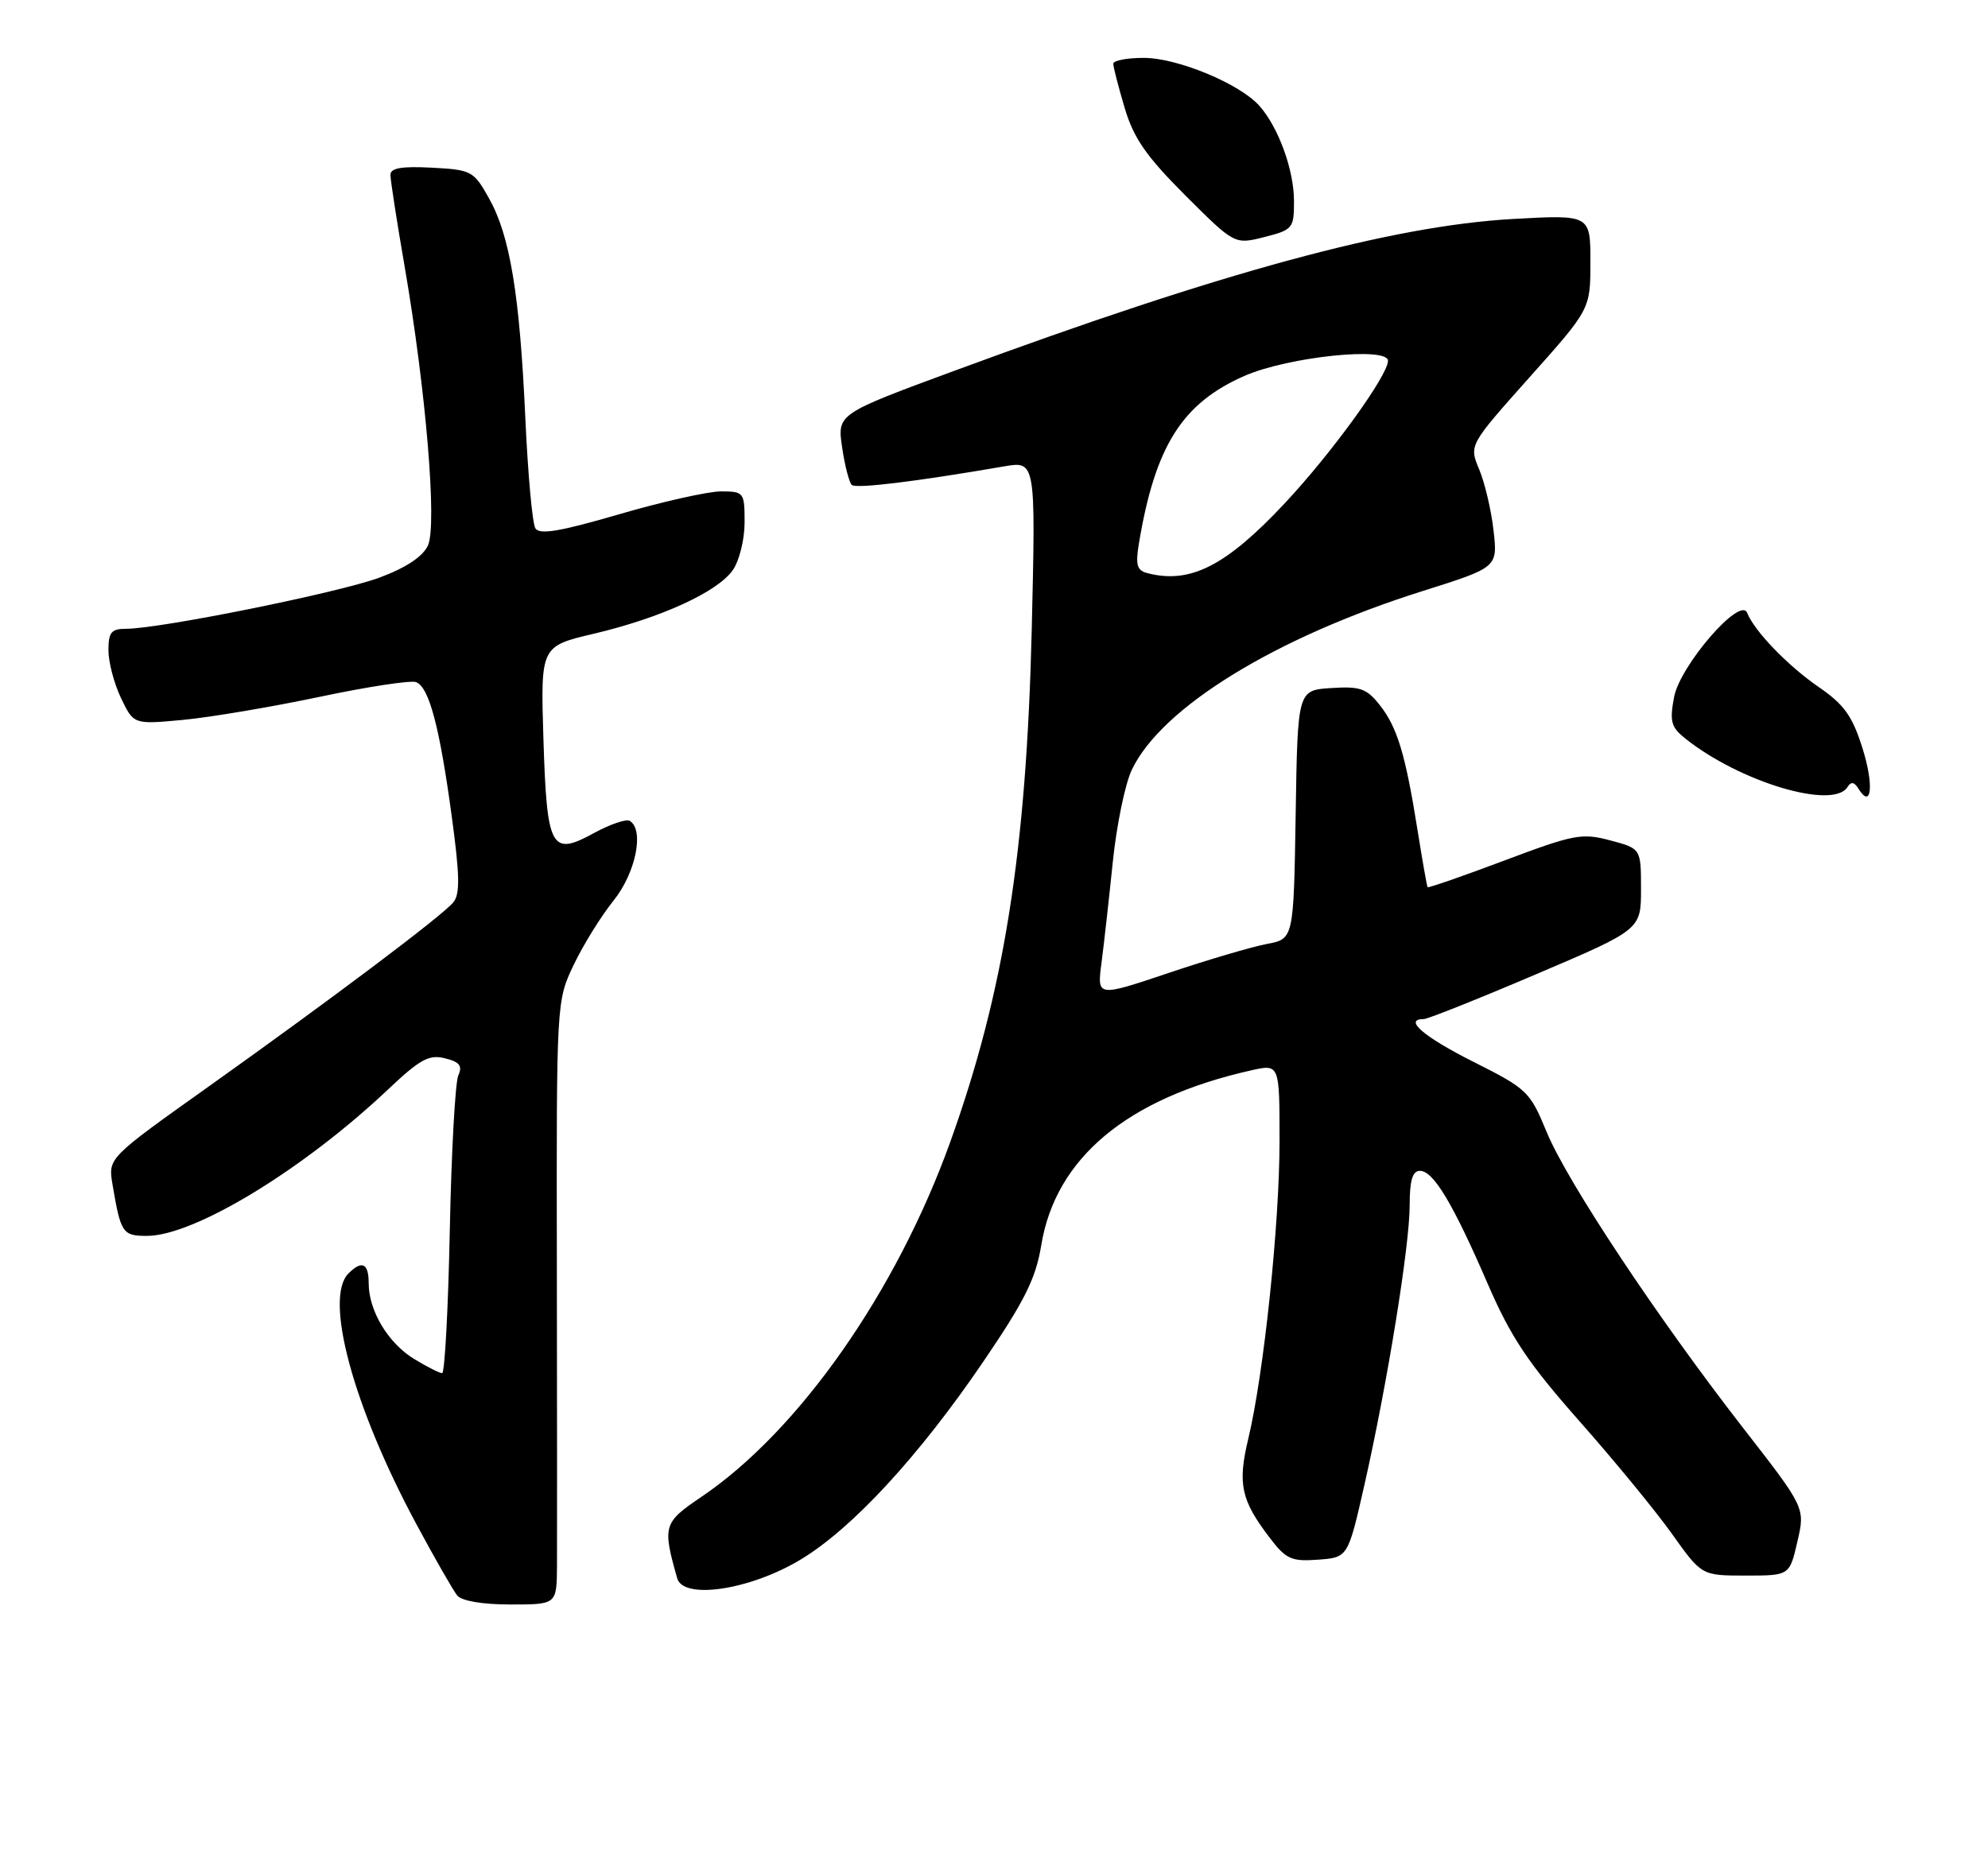 <?xml version="1.0" encoding="UTF-8" standalone="no"?>
<!DOCTYPE svg PUBLIC "-//W3C//DTD SVG 1.1//EN" "http://www.w3.org/Graphics/SVG/1.1/DTD/svg11.dtd" >
<svg xmlns="http://www.w3.org/2000/svg" xmlns:xlink="http://www.w3.org/1999/xlink" version="1.1" viewBox="0 0 275 256">
 <g >
 <path fill="currentColor"
d=" M 77.05 216.75 C 77.07 213.86 77.06 195.07 77.03 175.00 C 76.97 138.55 76.98 138.49 79.36 133.50 C 80.67 130.75 83.15 126.75 84.87 124.61 C 87.94 120.79 89.16 114.84 87.12 113.58 C 86.64 113.28 84.41 114.04 82.17 115.26 C 76.21 118.53 75.65 117.47 75.17 102.20 C 74.78 89.42 74.78 89.42 82.16 87.68 C 91.42 85.49 99.25 81.91 101.37 78.88 C 102.27 77.60 103.00 74.63 103.00 72.28 C 103.00 68.12 102.91 68.00 99.75 67.99 C 97.96 67.99 91.62 69.41 85.66 71.15 C 77.47 73.54 74.63 74.02 74.06 73.10 C 73.64 72.42 73.02 65.57 72.67 57.86 C 71.89 40.73 70.55 32.62 67.65 27.45 C 65.53 23.65 65.23 23.49 59.72 23.20 C 55.54 22.98 54.00 23.25 54.01 24.20 C 54.01 24.92 54.89 30.61 55.97 36.85 C 58.93 54.04 60.48 72.64 59.20 75.47 C 58.50 77.00 56.19 78.54 52.52 79.91 C 46.98 81.98 22.15 87.00 17.43 87.00 C 15.40 87.00 15.00 87.49 15.00 89.97 C 15.00 91.60 15.78 94.58 16.74 96.59 C 18.49 100.24 18.49 100.24 25.27 99.61 C 29.01 99.26 37.50 97.83 44.15 96.43 C 50.80 95.02 56.83 94.10 57.56 94.38 C 59.35 95.07 60.81 100.54 62.49 112.95 C 63.60 121.11 63.65 123.72 62.71 124.85 C 61.14 126.74 46.04 138.10 28.73 150.43 C 14.95 160.23 14.95 160.23 15.56 163.86 C 16.70 170.62 16.95 171.00 20.32 171.00 C 26.87 171.00 41.95 161.83 53.72 150.70 C 58.10 146.56 59.36 145.87 61.56 146.43 C 63.58 146.93 64.00 147.47 63.40 148.79 C 62.97 149.73 62.44 159.39 62.22 170.25 C 62.00 181.11 61.52 190.00 61.16 190.00 C 60.80 189.99 59.06 189.11 57.30 188.04 C 53.69 185.84 51.00 181.36 51.00 177.55 C 51.00 174.77 50.07 174.33 48.20 176.20 C 44.79 179.61 48.86 194.64 57.59 210.87 C 60.14 215.62 62.69 220.06 63.24 220.75 C 63.85 221.51 66.72 222.00 70.62 222.00 C 77.00 222.00 77.00 222.00 77.05 216.75 Z  M 110.71 215.81 C 117.85 211.53 127.09 201.52 136.00 188.43 C 141.74 180.00 143.28 176.90 144.03 172.33 C 146.00 160.23 155.92 151.95 173.06 148.10 C 177.00 147.21 177.00 147.21 177.00 157.86 C 177.00 169.36 174.83 190.08 172.67 199.09 C 171.18 205.32 171.67 207.57 175.64 212.77 C 177.90 215.74 178.64 216.07 182.32 215.80 C 186.46 215.50 186.46 215.50 188.73 205.50 C 191.92 191.39 195.00 172.35 195.00 166.75 C 195.00 163.32 195.39 162.00 196.42 162.00 C 198.28 162.00 200.96 166.46 205.79 177.62 C 209.00 185.03 211.37 188.58 218.47 196.62 C 223.28 202.05 229.05 209.09 231.30 212.25 C 235.39 218.00 235.39 218.00 241.47 218.00 C 247.55 218.00 247.55 218.00 248.63 213.31 C 249.72 208.63 249.72 208.63 241.19 197.66 C 229.28 182.34 216.83 163.58 213.96 156.65 C 211.63 151.00 211.27 150.66 203.77 146.89 C 196.90 143.43 194.09 141.00 196.96 141.00 C 197.49 141.00 204.47 138.22 212.46 134.81 C 227.00 128.62 227.00 128.62 227.00 123.02 C 227.00 117.41 227.00 117.41 222.75 116.28 C 218.82 115.23 217.72 115.44 208.08 119.07 C 202.35 121.23 197.58 122.88 197.48 122.75 C 197.38 122.61 196.77 119.12 196.11 115.00 C 194.43 104.41 193.30 100.65 190.88 97.58 C 189.05 95.25 188.16 94.94 184.14 95.20 C 179.50 95.50 179.50 95.50 179.23 112.71 C 178.95 129.92 178.95 129.92 175.23 130.61 C 173.18 131.00 167.06 132.80 161.62 134.63 C 151.75 137.95 151.75 137.95 152.37 133.23 C 152.71 130.63 153.41 124.35 153.93 119.29 C 154.45 114.22 155.63 108.47 156.56 106.52 C 160.65 97.89 176.41 88.20 196.82 81.77 C 207.18 78.50 207.18 78.50 206.60 73.38 C 206.28 70.56 205.38 66.76 204.61 64.93 C 203.21 61.59 203.21 61.59 211.60 52.18 C 220.00 42.77 220.00 42.77 220.00 36.24 C 220.00 29.70 220.00 29.70 209.25 30.30 C 192.52 31.25 169.10 37.61 132.16 51.25 C 115.81 57.28 115.81 57.28 116.49 61.89 C 116.86 64.43 117.47 66.77 117.83 67.10 C 118.43 67.64 126.66 66.64 138.89 64.53 C 143.27 63.78 143.27 63.78 142.72 87.14 C 141.98 117.86 138.89 137.29 131.45 158.00 C 123.97 178.79 110.50 198.00 97.01 207.12 C 91.76 210.67 91.62 211.13 93.68 218.38 C 94.54 221.38 103.75 219.99 110.71 215.81 Z  M 255.57 108.89 C 256.04 108.12 256.50 108.18 257.07 109.11 C 258.90 112.08 259.25 108.63 257.63 103.50 C 256.23 99.06 255.10 97.47 251.57 95.05 C 247.31 92.12 242.69 87.33 241.68 84.79 C 240.74 82.44 232.39 92.09 231.57 96.47 C 230.94 99.84 231.16 100.62 233.17 102.22 C 240.76 108.24 253.60 112.07 255.57 108.89 Z  M 179.00 27.85 C 179.00 23.53 176.86 17.63 174.21 14.64 C 171.50 11.59 162.91 8.02 158.25 8.01 C 155.91 8.00 154.00 8.37 154.00 8.82 C 154.00 9.27 154.71 12.02 155.57 14.92 C 156.82 19.12 158.54 21.61 163.96 27.03 C 170.78 33.84 170.78 33.84 174.89 32.80 C 178.83 31.80 179.00 31.59 179.00 27.85 Z  M 158.72 79.30 C 157.27 78.93 157.05 78.16 157.55 75.17 C 159.80 61.66 163.56 55.74 172.24 51.97 C 178.28 49.36 192.00 47.93 192.00 49.92 C 192.00 51.94 184.22 62.69 177.77 69.58 C 169.61 78.31 164.64 80.84 158.72 79.30 Z "/>
</g>
</svg>